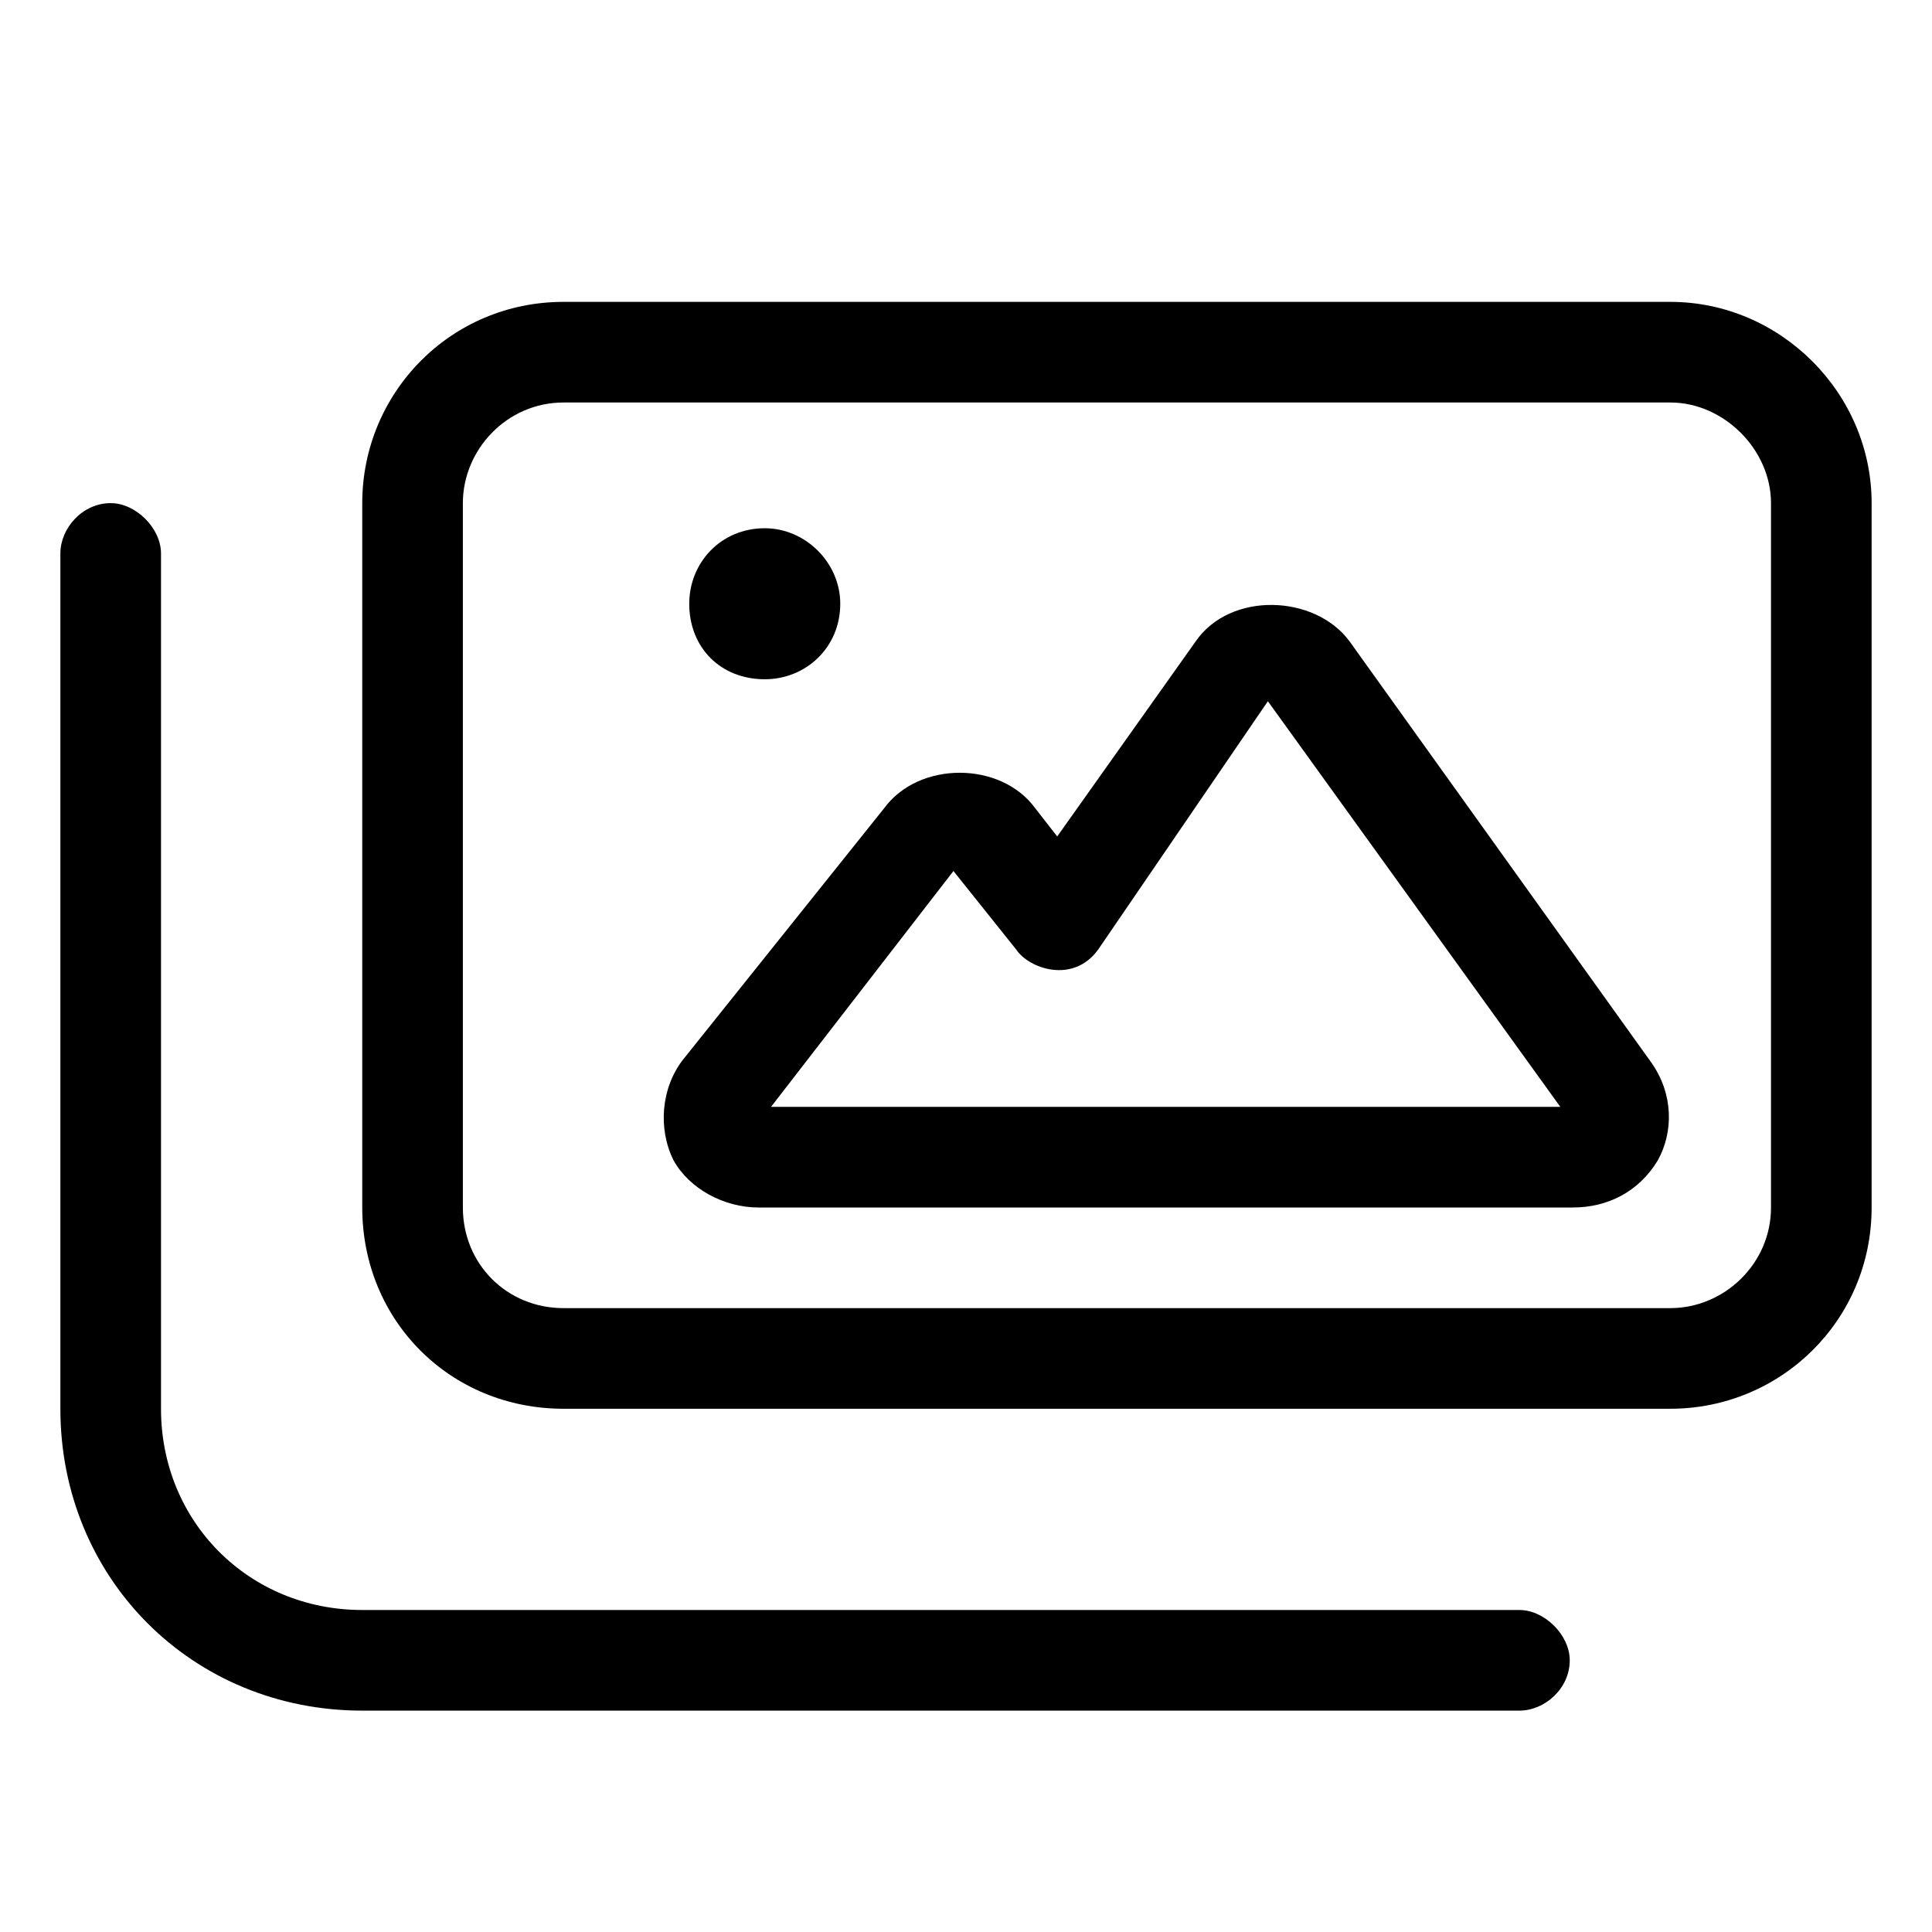 <svg
  width="24"
  height="24"
  viewBox="0 0 24 24"
  fill="none"
  xmlns="http://www.w3.org/2000/svg"
  data-fui-icon="true"
>
  <path
    d="M18.875 20C19.188 20 19.5 20.312 19.5 20.625C19.5 20.977 19.188 21.25 18.875 21.25H4.5C2.391 21.25 0.75 19.609 0.75 17.5V6.875C0.75 6.562 1.023 6.25 1.375 6.25C1.688 6.25 2 6.562 2 6.875V17.5C2 18.906 3.094 20 4.5 20H18.875ZM9.5 8.438C8.953 8.438 8.562 8.047 8.562 7.5C8.562 6.992 8.953 6.562 9.5 6.562C10.008 6.562 10.438 6.992 10.438 7.5C10.438 8.047 10.008 8.438 9.5 8.438ZM16.766 7.969L20.516 13.203C20.789 13.594 20.789 14.062 20.594 14.414C20.359 14.805 19.969 15 19.539 15H9.422C8.992 15 8.562 14.766 8.367 14.414C8.172 14.023 8.211 13.516 8.484 13.164L10.984 10.039C11.414 9.453 12.43 9.453 12.859 10.039L13.133 10.391L14.852 7.969C15.281 7.344 16.336 7.383 16.766 7.969ZM9.578 13.75H19.383L15.75 8.711L13.641 11.797C13.328 12.227 12.781 12.031 12.625 11.797L11.844 10.82L9.578 13.75ZM20.75 3.75C22.117 3.75 23.25 4.883 23.25 6.25V15C23.25 16.406 22.117 17.5 20.75 17.5H7C5.594 17.5 4.5 16.406 4.5 15V6.25C4.5 4.883 5.594 3.75 7 3.75H20.75ZM22 15V6.25C22 5.586 21.414 5 20.75 5H7C6.297 5 5.75 5.586 5.75 6.25V15C5.75 15.703 6.297 16.25 7 16.25H20.75C21.414 16.25 22 15.703 22 15Z"
    fill="currentColor"
  />
</svg>
